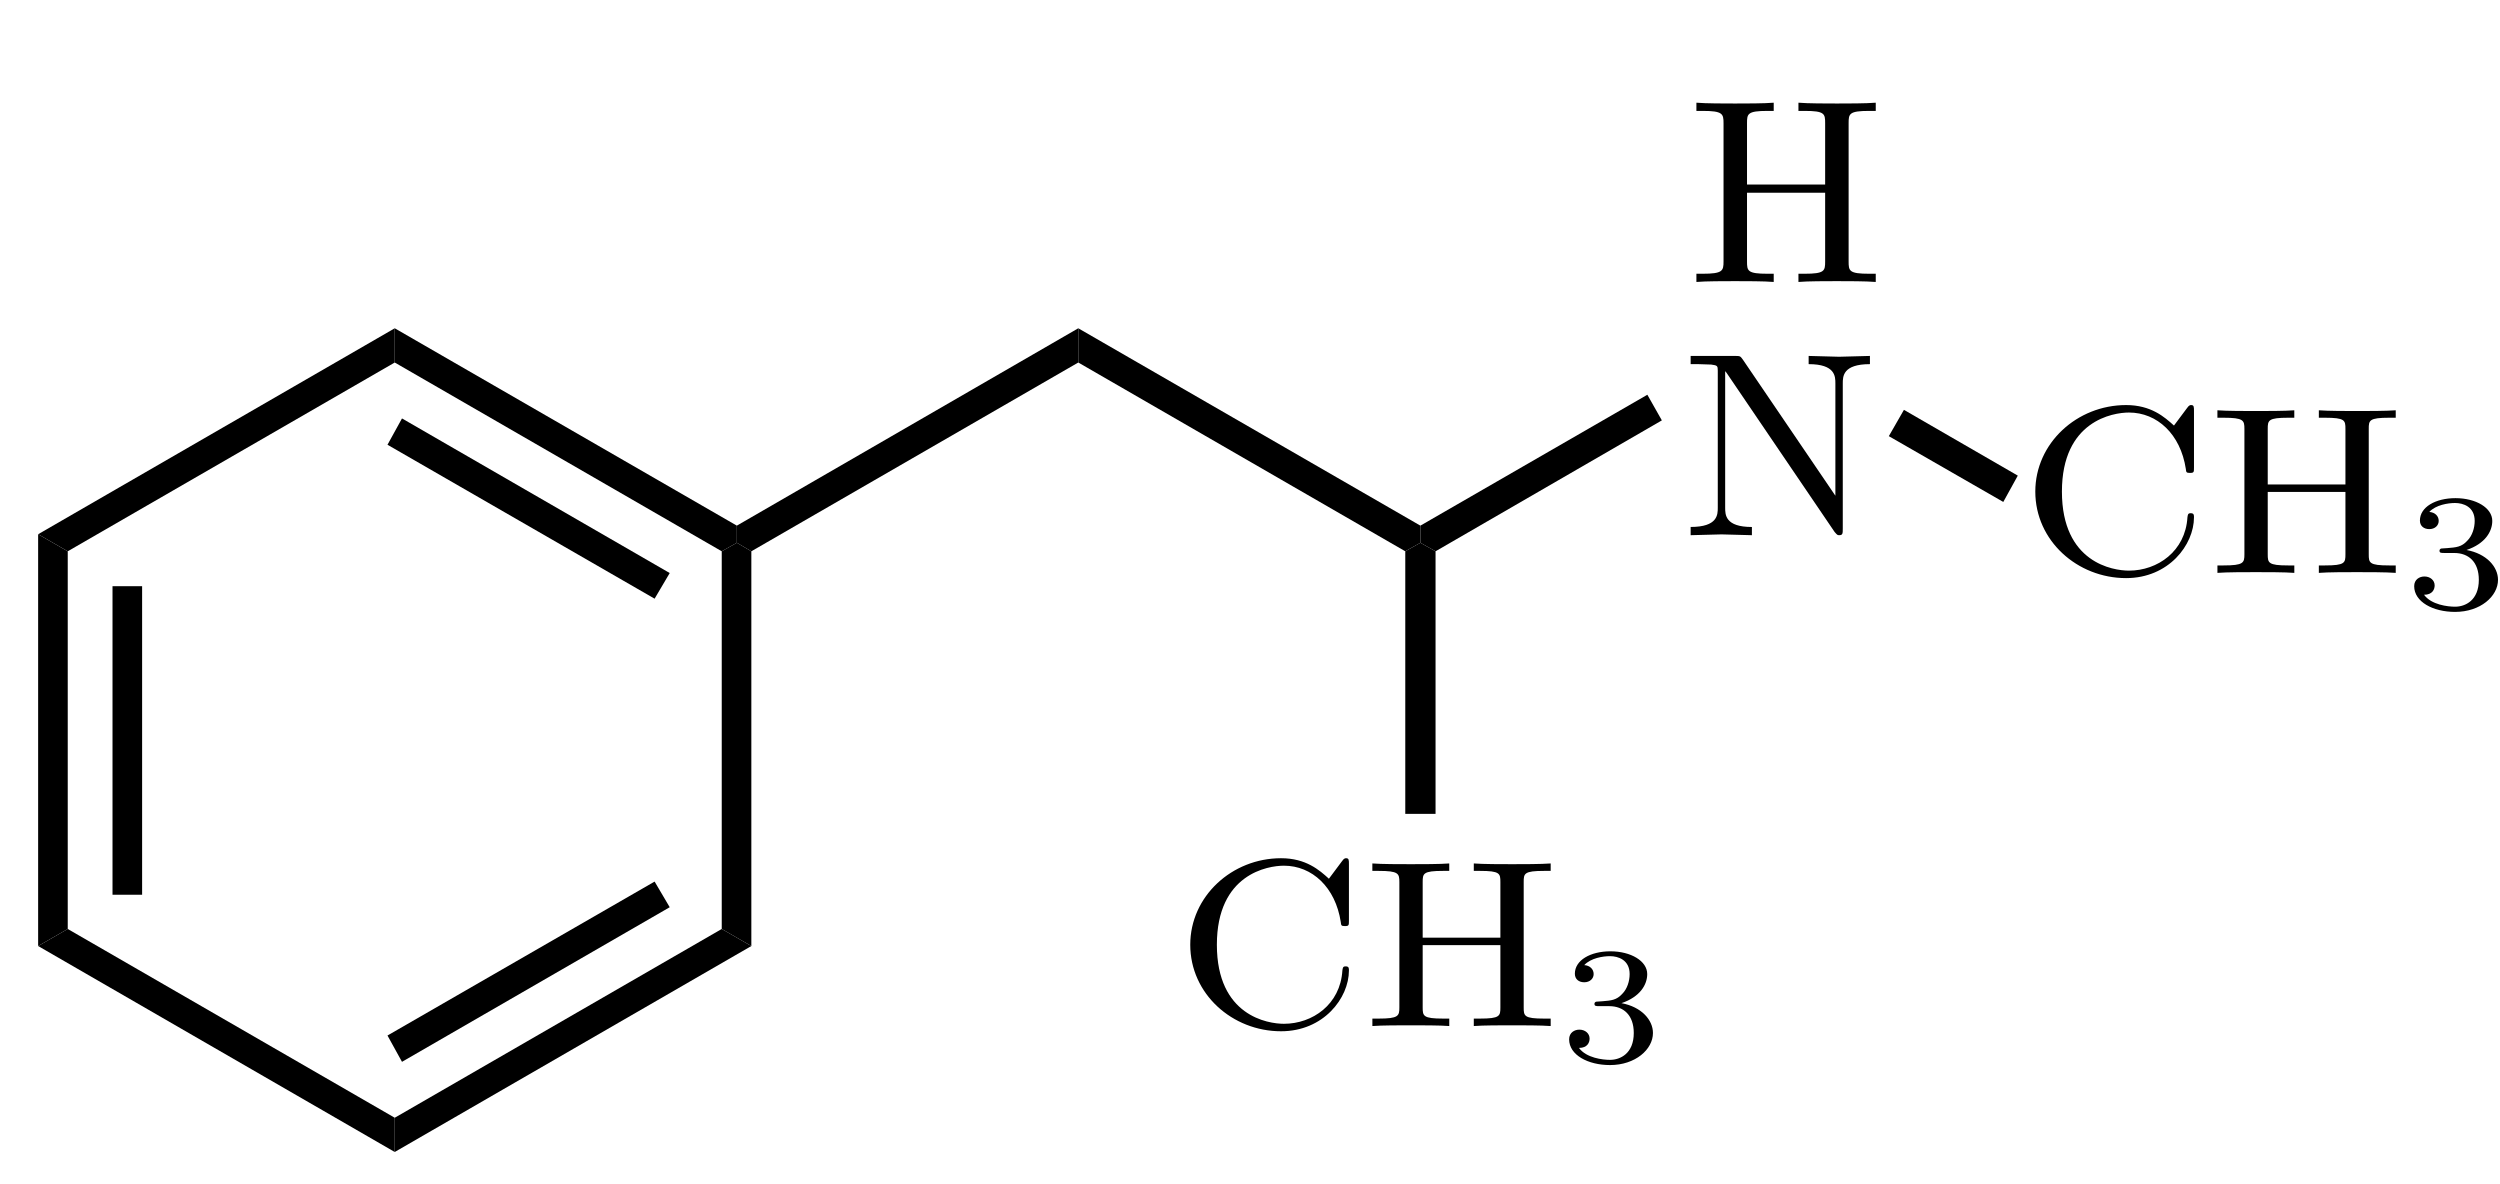 <?xml version="1.0" encoding="UTF-8" standalone="no"?>
<svg
   xmlns:ns1="http://wanglongqi.github.io/WriteTeX"
   xmlns:dc="http://purl.org/dc/elements/1.1/"
   xmlns:cc="http://creativecommons.org/ns#"
   xmlns:rdf="http://www.w3.org/1999/02/22-rdf-syntax-ns#"
   xmlns:svg="http://www.w3.org/2000/svg"
   xmlns="http://www.w3.org/2000/svg"
   xmlns:sodipodi="http://sodipodi.sourceforge.net/DTD/sodipodi-0.dtd"
   xmlns:inkscape="http://www.inkscape.org/namespaces/inkscape"
   width="76pt"
   height="36pt"
   viewBox="0 0 190 90"
   version="1.1"
   id="svg81"
   sodipodi:docname="crico.svg"
   inkscape:version="0.92.4 (5da689c313, 2019-01-14)">
  <sodipodi:namedview
     pagecolor="#ffffff"
     bordercolor="#666666"
     borderopacity="1"
     objecttolerance="10"
     gridtolerance="10"
     guidetolerance="10"
     inkscape:pageopacity="0"
     inkscape:pageshadow="2"
     inkscape:window-width="1920"
     inkscape:window-height="1001"
     id="namedview83"
     showgrid="false"
     inkscape:zoom="5.1023337"
     inkscape:cx="117.73118"
     inkscape:cy="47.740095"
     inkscape:window-x="-9"
     inkscape:window-y="-9"
     inkscape:window-maximized="1"
     inkscape:current-layer="svg81" />
  <defs
     id="defs22">
    <g
       id="g20">
      <symbol
         overflow="visible"
         id="glyph0-0">
        <path
           style="stroke:none;"
           d="M 1.359 0 L 1.359 -12.953 L 11.781 -12.953 L 11.781 0 Z M 10.172 -1.625 L 10.172 -11.344 L 2.969 -11.344 L 2.969 -1.625 Z M 10.172 -1.625 "
           id="path2" />
      </symbol>
      <symbol
         overflow="visible"
         id="glyph0-1">
        <path
           style="stroke:none;"
           d="M 1.359 0 L 1.359 -12.953 L 4.031 -12.953 L 4.031 -8.016 L 9.094 -8.016 L 9.094 -12.953 L 11.781 -12.953 L 11.781 0 L 9.094 0 L 9.094 -5.781 L 4.031 -5.781 L 4.031 0 Z M 1.359 0 "
           id="path5" />
      </symbol>
      <symbol
         overflow="visible"
         id="glyph0-2">
        <path
           style="stroke:none;"
           d="M 1.328 -12.953 L 4.172 -12.953 L 9.328 -3.906 L 9.328 -12.953 L 11.844 -12.953 L 11.844 0 L 9.141 0 L 3.844 -9.203 L 3.844 0 L 1.328 0 Z M 6.688 -12.984 Z M 6.688 -12.984 "
           id="path8" />
      </symbol>
      <symbol
         overflow="visible"
         id="glyph0-3">
        <path
           style="stroke:none;"
           d="M 0.812 -6.375 C 0.812 -8.633 1.414 -10.379 2.625 -11.609 C 3.676 -12.672 5.02 -13.203 6.656 -13.203 C 8.832 -13.203 10.426 -12.488 11.438 -11.062 C 11.988 -10.258 12.285 -9.453 12.328 -8.641 L 9.625 -8.641 C 9.445 -9.266 9.223 -9.734 8.953 -10.047 C 8.453 -10.609 7.723 -10.891 6.766 -10.891 C 5.773 -10.891 4.992 -10.492 4.422 -9.703 C 3.859 -8.91 3.578 -7.785 3.578 -6.328 C 3.578 -4.879 3.875 -3.789 4.469 -3.062 C 5.07 -2.344 5.836 -1.984 6.766 -1.984 C 7.711 -1.984 8.438 -2.289 8.938 -2.906 C 9.219 -3.238 9.445 -3.738 9.625 -4.406 L 12.312 -4.406 C 12.07 -3 11.469 -1.852 10.5 -0.969 C 9.539 -0.082 8.305 0.359 6.797 0.359 C 4.941 0.359 3.477 -0.238 2.406 -1.438 C 1.344 -2.633 0.812 -4.281 0.812 -6.375 Z M 6.578 -13.344 Z M 6.578 -13.344 "
           id="path11" />
      </symbol>
      <symbol
         overflow="visible"
         id="glyph1-0">
        <path
           style="stroke:none;"
           d="M 1.016 0 L 1.016 -9.719 L 8.844 -9.719 L 8.844 0 Z M 7.625 -1.219 L 7.625 -8.5 L 2.234 -8.5 L 2.234 -1.219 Z M 7.625 -1.219 "
           id="path14" />
      </symbol>
      <symbol
         overflow="visible"
         id="glyph1-1">
        <path
           style="stroke:none;"
           d="M 2.203 -2.938 C 2.203 -2.551 2.266 -2.234 2.391 -1.984 C 2.617 -1.523 3.031 -1.297 3.625 -1.297 C 4 -1.297 4.32 -1.422 4.594 -1.672 C 4.875 -1.922 5.016 -2.285 5.016 -2.766 C 5.016 -3.391 4.758 -3.805 4.25 -4.016 C 3.957 -4.141 3.5 -4.203 2.875 -4.203 L 2.875 -5.547 C 3.488 -5.555 3.914 -5.613 4.156 -5.719 C 4.57 -5.906 4.781 -6.281 4.781 -6.844 C 4.781 -7.207 4.672 -7.504 4.453 -7.734 C 4.242 -7.961 3.945 -8.078 3.562 -8.078 C 3.113 -8.078 2.785 -7.938 2.578 -7.656 C 2.367 -7.375 2.27 -7 2.281 -6.531 L 0.531 -6.531 C 0.539 -7 0.617 -7.445 0.766 -7.875 C 0.922 -8.25 1.164 -8.594 1.5 -8.906 C 1.738 -9.133 2.023 -9.305 2.359 -9.422 C 2.703 -9.547 3.125 -9.609 3.625 -9.609 C 4.531 -9.609 5.266 -9.367 5.828 -8.891 C 6.391 -8.422 6.672 -7.789 6.672 -7 C 6.672 -6.438 6.504 -5.957 6.172 -5.562 C 5.961 -5.32 5.742 -5.16 5.516 -5.078 C 5.68 -5.078 5.926 -4.93 6.25 -4.641 C 6.727 -4.191 6.969 -3.582 6.969 -2.812 C 6.969 -2.008 6.688 -1.301 6.125 -0.688 C 5.562 -0.07 4.734 0.234 3.641 0.234 C 2.285 0.234 1.344 -0.207 0.812 -1.094 C 0.539 -1.562 0.391 -2.176 0.359 -2.938 Z M 2.203 -2.938 "
           id="path17" />
      </symbol>
    </g>
  </defs>
  <g
     id="surface1">
    <path
       style=" stroke:none;fill-rule:nonzero;fill:rgb(0%,0%,0%);fill-opacity:1;"
       d="M 5.148 70.602 L 2.898 71.898 L 2.898 40.602 L 5.148 41.898 Z M 5.148 70.602 "
       id="path24" />
    <path
       style=" stroke:none;fill-rule:nonzero;fill:rgb(0%,0%,0%);fill-opacity:1;"
       d="M 10.801 68 L 8.551 68 L 8.551 44.551 L 10.801 44.551 Z M 10.801 68 "
       id="path26" />
    <path
       style=" stroke:none;fill-rule:nonzero;fill:rgb(0%,0%,0%);fill-opacity:1;"
       d="M 30 84.949 L 30 87.551 L 2.898 71.898 L 5.148 70.602 Z M 30 84.949 "
       id="path28" />
    <path
       style=" stroke:none;fill-rule:nonzero;fill:rgb(0%,0%,0%);fill-opacity:1;"
       d="M 54.852 70.602 L 57.102 71.898 L 30 87.551 L 30 84.949 Z M 54.852 70.602 "
       id="path30" />
    <path
       style=" stroke:none;fill-rule:nonzero;fill:rgb(0%,0%,0%);fill-opacity:1;"
       d="M 49.75 67 L 50.898 68.949 L 30.551 80.699 L 29.449 78.699 Z M 49.75 67 "
       id="path32" />
    <path
       style=" stroke:none;fill-rule:nonzero;fill:rgb(0%,0%,0%);fill-opacity:1;"
       d="M 54.852 41.898 L 56 41.25 L 57.102 41.898 L 57.102 71.898 L 54.852 70.602 Z M 54.852 41.898 "
       id="path34" />
    <path
       style=" stroke:none;fill-rule:nonzero;fill:rgb(0%,0%,0%);fill-opacity:1;"
       d="M 30 27.551 L 30 24.949 L 56 39.949 L 56 41.25 L 54.852 41.898 Z M 30 27.551 "
       id="path36" />
    <path
       style=" stroke:none;fill-rule:nonzero;fill:rgb(0%,0%,0%);fill-opacity:1;"
       d="M 29.449 33.801 L 30.551 31.801 L 50.898 43.551 L 49.75 45.5 Z M 29.449 33.801 "
       id="path38" />
    <path
       style=" stroke:none;fill-rule:nonzero;fill:rgb(0%,0%,0%);fill-opacity:1;"
       d="M 5.148 41.898 L 2.898 40.602 L 30 24.949 L 30 27.551 Z M 5.148 41.898 "
       id="path40" />
    <path
       style=" stroke:none;fill-rule:nonzero;fill:rgb(0%,0%,0%);fill-opacity:1;"
       d="M 81.949 24.949 L 81.949 27.551 L 57.102 41.898 L 56 41.25 L 56 39.949 Z M 81.949 24.949 "
       id="path42" />
    <path
       style=" stroke:none;fill-rule:nonzero;fill:rgb(0%,0%,0%);fill-opacity:1;"
       d="M 107.949 39.949 L 107.949 41.25 L 106.801 41.898 L 81.949 27.551 L 81.949 24.949 Z M 107.949 39.949 "
       id="path44" />
    <g
       style="fill:rgb(0%,0%,0%);fill-opacity:1;"
       id="g48" />
    <g
       style="fill:rgb(0%,0%,0%);fill-opacity:1;"
       id="g52" />
    <path
       style=" stroke:none;fill-rule:nonzero;fill:rgb(0%,0%,0%);fill-opacity:1;"
       d="M 125.199 30 L 126.301 31.949 L 109.102 41.898 L 107.949 41.25 L 107.949 39.949 Z M 125.199 30 "
       id="path54" />
    <g
       style="fill:rgb(0%,0%,0%);fill-opacity:1;"
       id="g60" />
    <g
       style="fill:rgb(0%,0%,0%);fill-opacity:1;"
       id="g64" />
    <path
       style=" stroke:none;fill-rule:nonzero;fill:rgb(0%,0%,0%);fill-opacity:1;"
       d="M 109.102 61.852 L 106.801 61.852 L 106.801 41.898 L 107.949 41.25 L 109.102 41.898 Z M 109.102 61.852 "
       id="path66" />
    <g
       style="fill:rgb(0%,0%,0%);fill-opacity:1;"
       id="g72" />
    <g
       style="fill:rgb(0%,0%,0%);fill-opacity:1;"
       id="g76" />
    <path
       style=" stroke:none;fill-rule:nonzero;fill:rgb(0%,0%,0%);fill-opacity:1;"
       d="M 153.352 36.148 L 152.25 38.148 L 143.551 33.148 L 144.699 31.148 Z M 153.352 36.148 "
       id="path78" />
  </g>
  <g
     id="g1019"
     transform="matrix(1.989,0,0,1.814,-265.864,-123.357)"
     ns1:text="CH$_3$">
    <g
       id="g1017">
      <g
         id="g1011"
         style="fill:#000000;fill-opacity:1">
        <path
           id="path1007"
           transform="translate(178.585,110.99)"
           d="M 6.625,-2.328 C 6.625,-2.422 6.625,-2.5 6.5,-2.5 6.391,-2.5 6.391,-2.438 6.375,-2.328 6.297,-0.906 5.234,-0.094 4.141,-0.094 c -0.609,0 -2.562,-0.328 -2.562,-3.312 0,-2.969 1.953,-3.312 2.562,-3.312 1.078,0 1.969,0.906 2.172,2.359 C 6.328,-4.219 6.328,-4.188 6.469,-4.188 6.625,-4.188 6.625,-4.219 6.625,-4.422 V -6.781 c 0,-0.172 0,-0.25 -0.109,-0.25 -0.031,0 -0.078,0 -0.156,0.125 l -0.5,0.734 C 5.5,-6.531 4.984,-7.031 4.031,-7.031 c -1.875,0 -3.469,1.594 -3.469,3.625 0,2.062 1.609,3.625 3.469,3.625 1.625,0 2.594,-1.391 2.594,-2.547 z m 0,0"
           style="stroke:none"
           inkscape:connector-curvature="0" />
        <path
           id="path1009"
           transform="translate(185.778,110.99)"
           d="m 7.141,0 v -0.312 h -0.25 c -0.766,0 -0.781,-0.109 -0.781,-0.469 v -5.25 C 6.109,-6.391 6.125,-6.5 6.891,-6.5 h 0.25 v -0.312 c -0.359,0.031 -1.094,0.031 -1.469,0.031 -0.375,0 -1.125,0 -1.469,-0.031 V -6.5 H 4.438 c 0.766,0 0.781,0.109 0.781,0.469 v 2.328 H 2.25 V -6.031 C 2.25,-6.391 2.266,-6.5 3.031,-6.5 h 0.234 v -0.312 c -0.344,0.031 -1.078,0.031 -1.469,0.031 -0.375,0 -1.125,0 -1.469,-0.031 V -6.5 H 0.562 c 0.766,0 0.797,0.109 0.797,0.469 v 5.25 c 0,0.359 -0.031,0.469 -0.797,0.469 H 0.328 V 0 c 0.344,-0.031 1.094,-0.031 1.469,-0.031 0.375,0 1.125,0 1.469,0.031 V -0.312 H 3.031 C 2.266,-0.312 2.25,-0.422 2.25,-0.781 v -2.609 h 2.969 v 2.609 c 0,0.359 -0.016,0.469 -0.781,0.469 H 4.203 V 0 c 0.344,-0.031 1.078,-0.031 1.453,-0.031 0.391,0 1.125,0 1.484,0.031 z m 0,0"
           style="stroke:none"
           inkscape:connector-curvature="0" />
      </g>
      <g
         id="g1015"
         style="fill:#000000;fill-opacity:1">
        <path
           id="path1013"
           transform="translate(193.25,112.485)"
           d="m 1.906,-2.328 c 0.547,0 0.938,0.375 0.938,1.125 0,0.859 -0.516,1.125 -0.906,1.125 -0.281,0 -0.906,-0.078 -1.188,-0.5 0.328,0 0.406,-0.234 0.406,-0.391 0,-0.219 -0.172,-0.375 -0.391,-0.375 -0.188,0 -0.391,0.125 -0.391,0.406 0,0.656 0.719,1.078 1.562,1.078 0.969,0 1.641,-0.656 1.641,-1.344 0,-0.547 -0.438,-1.094 -1.203,-1.25 0.719,-0.266 0.984,-0.781 0.984,-1.219 0,-0.547 -0.625,-0.953 -1.406,-0.953 -0.766,0 -1.359,0.375 -1.359,0.938 0,0.234 0.156,0.359 0.359,0.359 0.219,0 0.359,-0.156 0.359,-0.344 0,-0.203 -0.141,-0.359 -0.359,-0.375 0.25,-0.297 0.719,-0.375 0.984,-0.375 0.312,0 0.75,0.156 0.75,0.75 0,0.297 -0.094,0.625 -0.281,0.828 -0.219,0.266 -0.422,0.281 -0.766,0.312 -0.172,0.016 -0.188,0.016 -0.219,0.016 -0.016,0 -0.078,0.016 -0.078,0.094 0,0.094 0.062,0.094 0.188,0.094 z m 0,0"
           style="stroke:none"
           inkscape:connector-curvature="0" />
      </g>
    </g>
  </g>
  <g
     id="g1019-5"
     transform="matrix(1.989,0,0,1.814,-201.64,-157.797)"
     ns1:text="CH$_3$">
    <g
       id="g1017-3">
      <g
         id="g1011-6"
         style="fill:#000000;fill-opacity:1">
        <path
           id="path1007-7"
           transform="translate(178.585,110.99)"
           d="M 6.625,-2.328 C 6.625,-2.422 6.625,-2.5 6.5,-2.5 6.391,-2.5 6.391,-2.438 6.375,-2.328 6.297,-0.906 5.234,-0.094 4.141,-0.094 c -0.609,0 -2.562,-0.328 -2.562,-3.312 0,-2.969 1.953,-3.312 2.562,-3.312 1.078,0 1.969,0.906 2.172,2.359 C 6.328,-4.219 6.328,-4.188 6.469,-4.188 6.625,-4.188 6.625,-4.219 6.625,-4.422 V -6.781 c 0,-0.172 0,-0.25 -0.109,-0.25 -0.031,0 -0.078,0 -0.156,0.125 l -0.5,0.734 C 5.5,-6.531 4.984,-7.031 4.031,-7.031 c -1.875,0 -3.469,1.594 -3.469,3.625 0,2.062 1.609,3.625 3.469,3.625 1.625,0 2.594,-1.391 2.594,-2.547 z m 0,0"
           style="stroke:none"
           inkscape:connector-curvature="0" />
        <path
           id="path1009-5"
           transform="translate(185.778,110.99)"
           d="m 7.141,0 v -0.312 h -0.25 c -0.766,0 -0.781,-0.109 -0.781,-0.469 v -5.25 C 6.109,-6.391 6.125,-6.5 6.891,-6.5 h 0.25 v -0.312 c -0.359,0.031 -1.094,0.031 -1.469,0.031 -0.375,0 -1.125,0 -1.469,-0.031 V -6.5 H 4.438 c 0.766,0 0.781,0.109 0.781,0.469 v 2.328 H 2.25 V -6.031 C 2.25,-6.391 2.266,-6.5 3.031,-6.5 h 0.234 v -0.312 c -0.344,0.031 -1.078,0.031 -1.469,0.031 -0.375,0 -1.125,0 -1.469,-0.031 V -6.5 H 0.562 c 0.766,0 0.797,0.109 0.797,0.469 v 5.25 c 0,0.359 -0.031,0.469 -0.797,0.469 H 0.328 V 0 c 0.344,-0.031 1.094,-0.031 1.469,-0.031 0.375,0 1.125,0 1.469,0.031 V -0.312 H 3.031 C 2.266,-0.312 2.25,-0.422 2.25,-0.781 v -2.609 h 2.969 v 2.609 c 0,0.359 -0.016,0.469 -0.781,0.469 H 4.203 V 0 c 0.344,-0.031 1.078,-0.031 1.453,-0.031 0.391,0 1.125,0 1.484,0.031 z m 0,0"
           style="stroke:none"
           inkscape:connector-curvature="0" />
      </g>
      <g
         id="g1015-4"
         style="fill:#000000;fill-opacity:1">
        <path
           id="path1013-9"
           transform="translate(193.25,112.485)"
           d="m 1.906,-2.328 c 0.547,0 0.938,0.375 0.938,1.125 0,0.859 -0.516,1.125 -0.906,1.125 -0.281,0 -0.906,-0.078 -1.188,-0.5 0.328,0 0.406,-0.234 0.406,-0.391 0,-0.219 -0.172,-0.375 -0.391,-0.375 -0.188,0 -0.391,0.125 -0.391,0.406 0,0.656 0.719,1.078 1.562,1.078 0.969,0 1.641,-0.656 1.641,-1.344 0,-0.547 -0.438,-1.094 -1.203,-1.25 0.719,-0.266 0.984,-0.781 0.984,-1.219 0,-0.547 -0.625,-0.953 -1.406,-0.953 -0.766,0 -1.359,0.375 -1.359,0.938 0,0.234 0.156,0.359 0.359,0.359 0.219,0 0.359,-0.156 0.359,-0.344 0,-0.203 -0.141,-0.359 -0.359,-0.375 0.25,-0.297 0.719,-0.375 0.984,-0.375 0.312,0 0.75,0.156 0.75,0.75 0,0.297 -0.094,0.625 -0.281,0.828 -0.219,0.266 -0.422,0.281 -0.766,0.312 -0.172,0.016 -0.188,0.016 -0.219,0.016 -0.016,0 -0.078,0.016 -0.078,0.094 0,0.094 0.062,0.094 0.188,0.094 z m 0,0"
           style="stroke:none"
           inkscape:connector-curvature="0" />
      </g>
    </g>
  </g>
  <g
     id="g1543"
     transform="matrix(2,0,0,2,-229.335,-205.217)"
     ns1:text="H \\\\ N">
    <g
       id="g1541">
      <g
         id="g1535"
         style="fill:#000000;fill-opacity:1">
        <path
           id="path1533"
           d="m 185.946,113.323 v -0.312 h -0.25 c -0.766,0 -0.781,-0.109 -0.781,-0.469 v -5.25 c 0,-0.359 0.016,-0.469 0.781,-0.469 h 0.25 v -0.312 c -0.359,0.031 -1.094,0.031 -1.469,0.031 -0.375,0 -1.125,0 -1.469,-0.031 v 0.312 h 0.234 c 0.766,0 0.781,0.109 0.781,0.469 v 2.328 h -2.969 v -2.328 c 0,-0.359 0.016,-0.469 0.781,-0.469 h 0.234 v -0.312 c -0.344,0.031 -1.078,0.031 -1.469,0.031 -0.375,0 -1.125,0 -1.469,-0.031 v 0.312 h 0.234 c 0.766,0 0.797,0.109 0.797,0.469 v 5.25 c 0,0.359 -0.031,0.469 -0.797,0.469 h -0.234 v 0.312 c 0.344,-0.031 1.094,-0.031 1.469,-0.031 0.375,0 1.125,0 1.469,0.031 v -0.312 h -0.234 c -0.766,0 -0.781,-0.109 -0.781,-0.469 v -2.609 h 2.969 v 2.609 c 0,0.359 -0.016,0.469 -0.781,0.469 h -0.234 v 0.312 c 0.344,-0.031 1.078,-0.031 1.453,-0.031 0.391,0 1.125,0 1.484,0.031 z m 0,0"
           style="stroke:none"
           inkscape:connector-curvature="0" />
      </g>
      <g
         id="g1539"
         style="fill:#000000;fill-opacity:1">
        <path
           id="path1537"
           transform="translate(178.584,122.946)"
           d="M 7.141,-6.5 V -6.812 L 5.969,-6.781 4.812,-6.812 V -6.5 c 1.016,0 1.016,0.469 1.016,0.734 V -1.5 L 2.312,-6.672 C 2.219,-6.797 2.219,-6.812 2.031,-6.812 H 0.328 V -6.5 H 0.625 c 0.141,0 0.344,0.016 0.484,0.016 0.234,0.031 0.25,0.047 0.25,0.234 v 5.203 c 0,0.266 0,0.734 -1.031,0.734 V 0 L 1.5,-0.031 2.656,0 v -0.312 c -1.016,0 -1.016,-0.469 -1.016,-0.734 v -5.188 c 0.047,0.047 0.047,0.062 0.094,0.125 L 5.797,-0.125 C 5.891,-0.016 5.906,0 5.969,0 6.109,0 6.109,-0.062 6.109,-0.266 v -5.5 c 0,-0.266 0,-0.734 1.031,-0.734 z m 0,0"
           style="stroke:none"
           inkscape:connector-curvature="0" />
      </g>
    </g>
  </g>
</svg>
